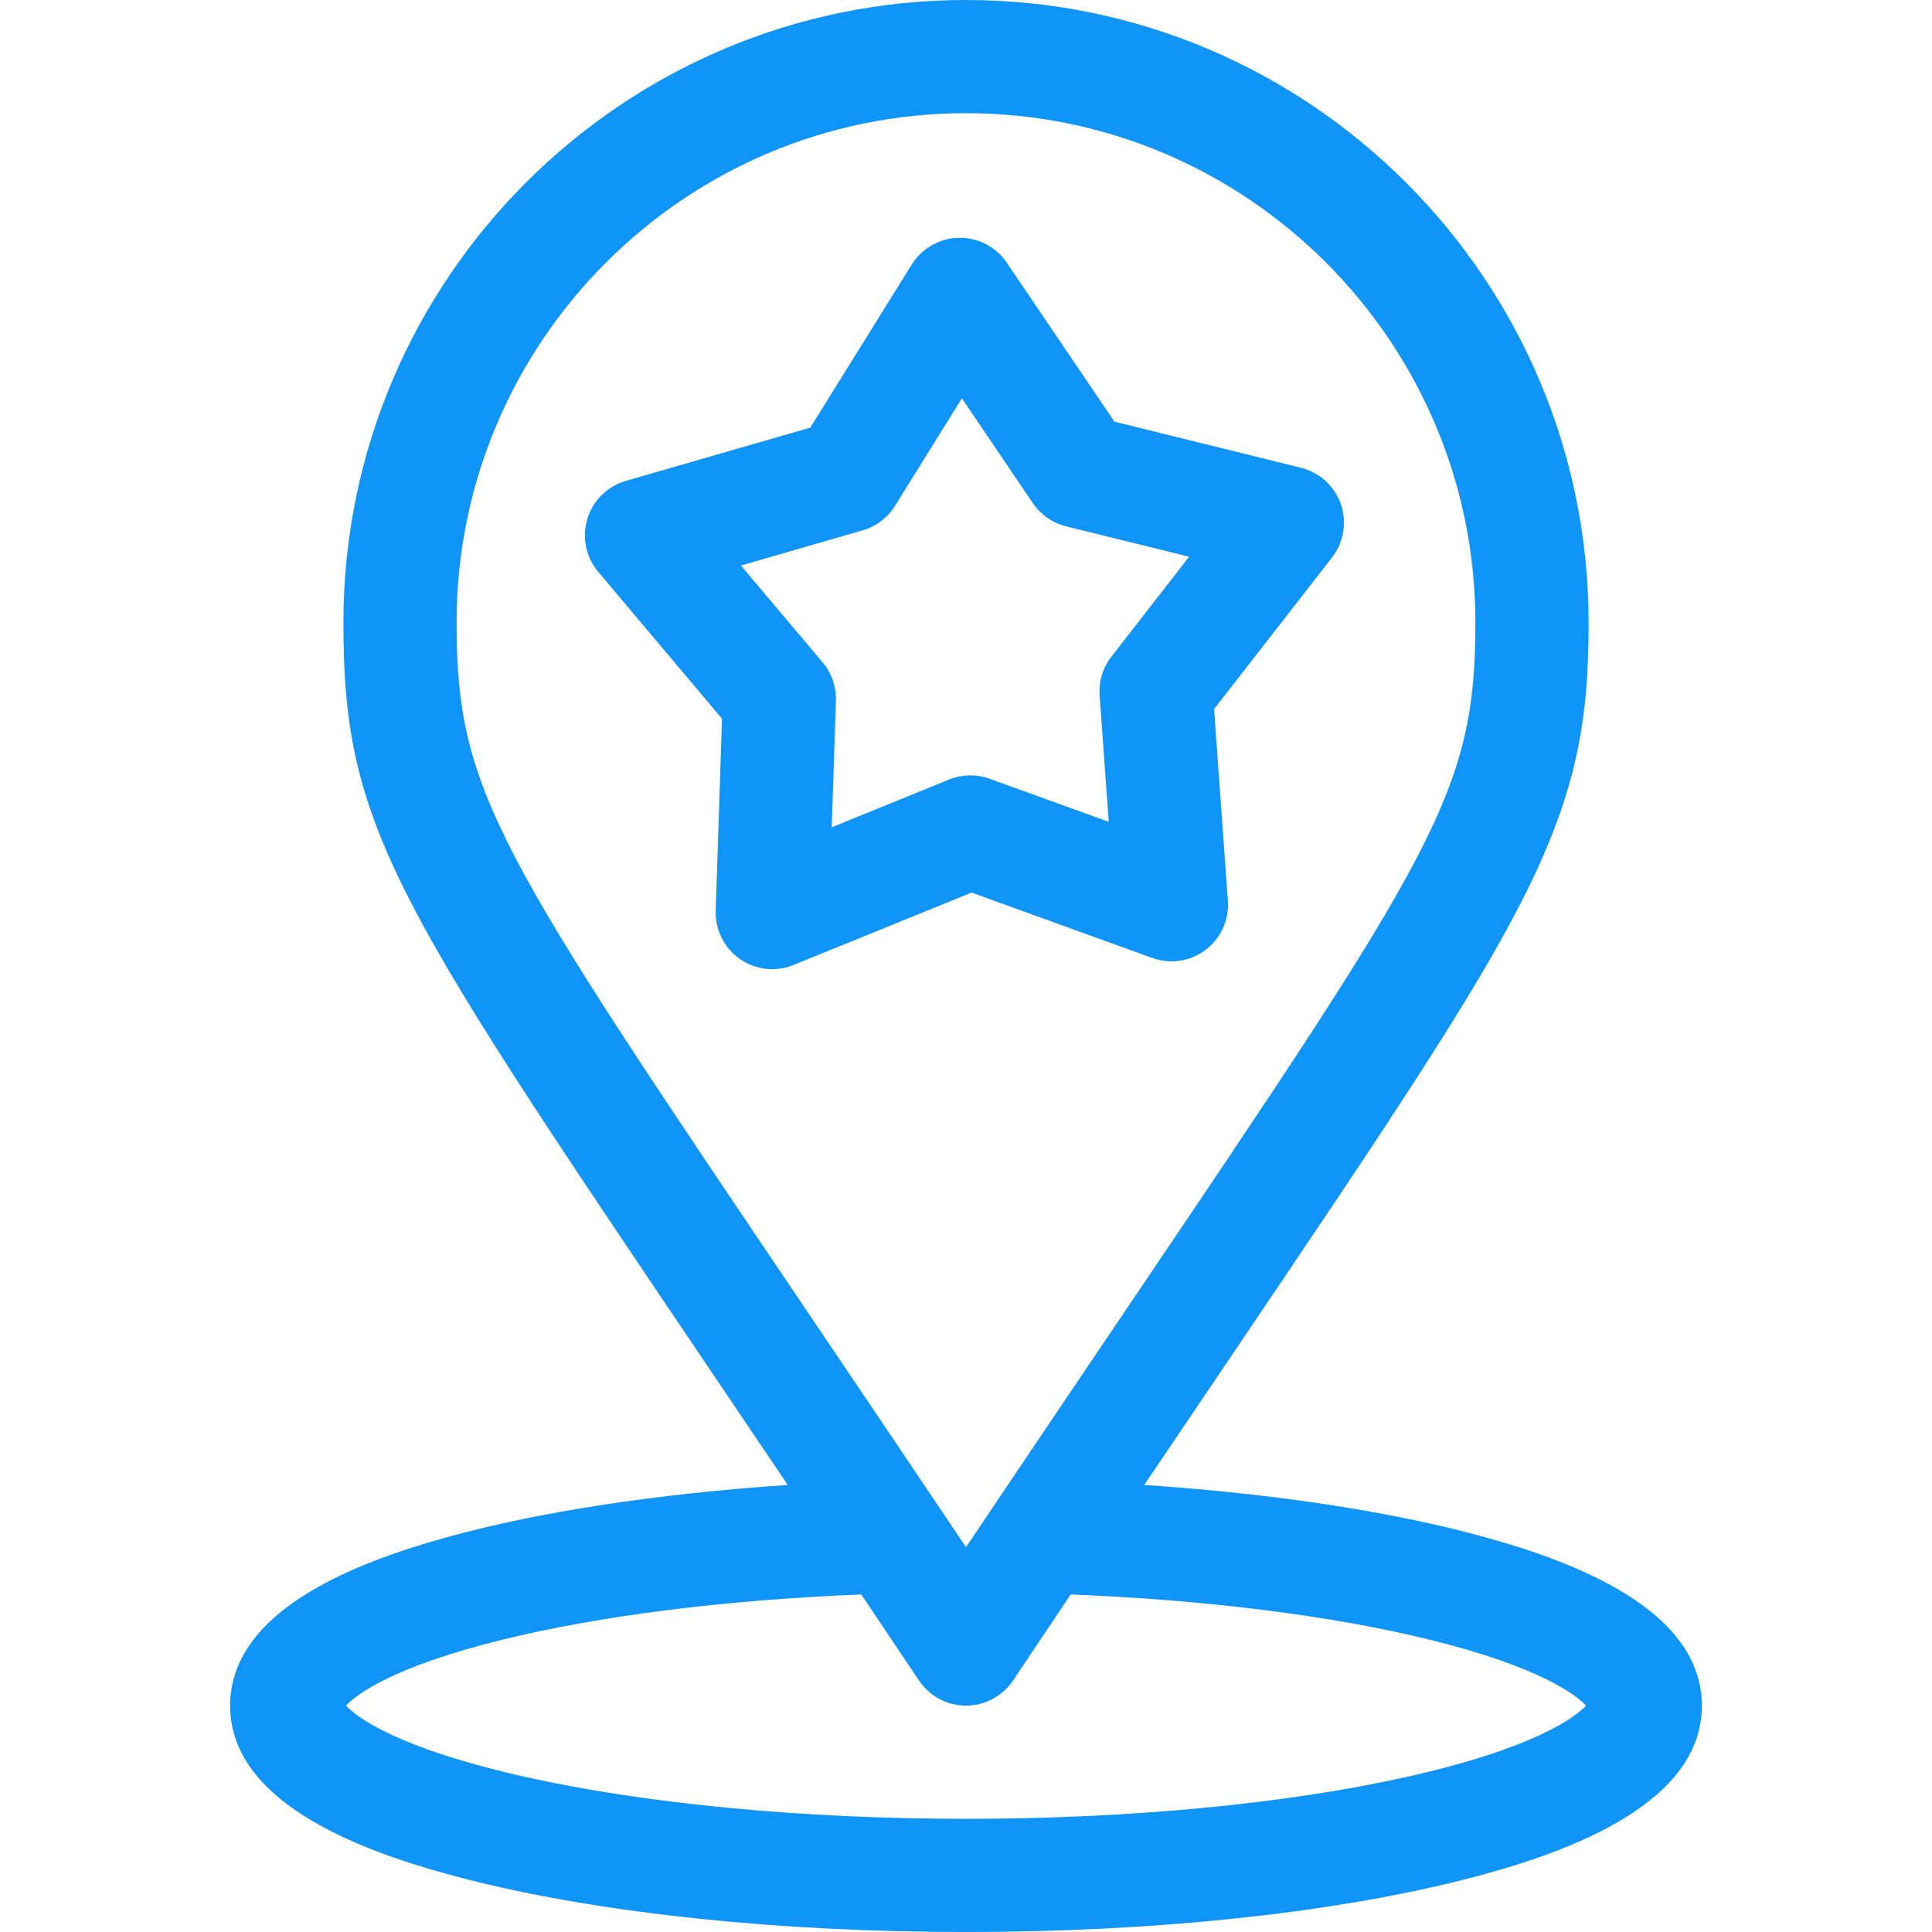 <svg width="24" height="24" viewBox="0 0 24 24" fill="none" xmlns="http://www.w3.org/2000/svg">
<path d="M14.313 11.9C14.537 11.981 14.786 11.943 14.976 11.8C15.166 11.656 15.27 11.426 15.253 11.188L15.082 8.808L16.547 6.925C16.693 6.737 16.734 6.488 16.657 6.263C16.578 6.038 16.392 5.868 16.161 5.811L13.844 5.238L12.506 3.263C12.372 3.065 12.148 2.949 11.91 2.954C11.672 2.959 11.452 3.084 11.326 3.286L10.066 5.312L7.774 5.974C7.545 6.041 7.365 6.218 7.296 6.446C7.227 6.674 7.278 6.921 7.431 7.103L8.969 8.928L8.891 11.313C8.883 11.551 8.996 11.777 9.191 11.913C9.387 12.049 9.638 12.077 9.858 11.987L12.069 11.088L14.313 11.9ZM11.789 9.684L10.332 10.277L10.384 8.704C10.389 8.53 10.331 8.361 10.219 8.228L9.204 7.025L10.716 6.588C10.883 6.54 11.026 6.432 11.118 6.284L11.949 4.948L12.831 6.251C12.929 6.394 13.076 6.497 13.245 6.539L14.772 6.916L13.806 8.158C13.699 8.295 13.647 8.467 13.66 8.64L13.773 10.209L12.293 9.674C12.13 9.615 11.95 9.619 11.789 9.684Z" fill="#0F94F7"/>
<path d="M18.456 19.098C17.307 18.779 15.832 18.555 14.214 18.447C16.803 14.607 18.14 12.678 18.884 11.232C19.599 9.844 19.734 8.932 19.734 7.734C19.734 3.47 16.265 0 12 0C7.735 0 4.266 3.47 4.266 7.734C4.266 10.448 4.969 11.299 9.786 18.447C8.168 18.555 6.693 18.779 5.544 19.098C4.41 19.412 2.859 20.009 2.859 21.188C2.859 22.451 4.634 23.054 5.863 23.361C7.511 23.773 9.69 24 12 24C14.309 24 16.489 23.773 18.137 23.361C19.365 23.054 21.141 22.451 21.141 21.188C21.141 20.009 19.59 19.412 18.456 19.098ZM5.672 7.734C5.672 4.245 8.511 1.406 12 1.406C15.489 1.406 18.328 4.245 18.328 7.734C18.328 9.842 17.833 10.575 13.98 16.281C13.39 17.154 12.738 18.12 12 19.22C11.271 18.134 10.626 17.178 10.043 16.314C6.17 10.576 5.672 9.838 5.672 7.734ZM17.468 22.075C15.969 22.409 14.027 22.594 12 22.594C9.972 22.594 8.031 22.409 6.532 22.075C4.915 21.713 4.425 21.323 4.297 21.188C4.417 21.061 4.851 20.713 6.228 20.372C7.438 20.072 9.014 19.874 10.7 19.807C10.93 20.149 11.168 20.505 11.415 20.875C11.546 21.07 11.765 21.188 12 21.188C12.235 21.188 12.454 21.07 12.585 20.875C12.832 20.505 13.07 20.149 13.3 19.807C14.987 19.874 16.562 20.072 17.772 20.372C19.149 20.713 19.583 21.061 19.703 21.188C19.575 21.323 19.085 21.713 17.468 22.075Z" fill="#0F94F7"/>
</svg>
